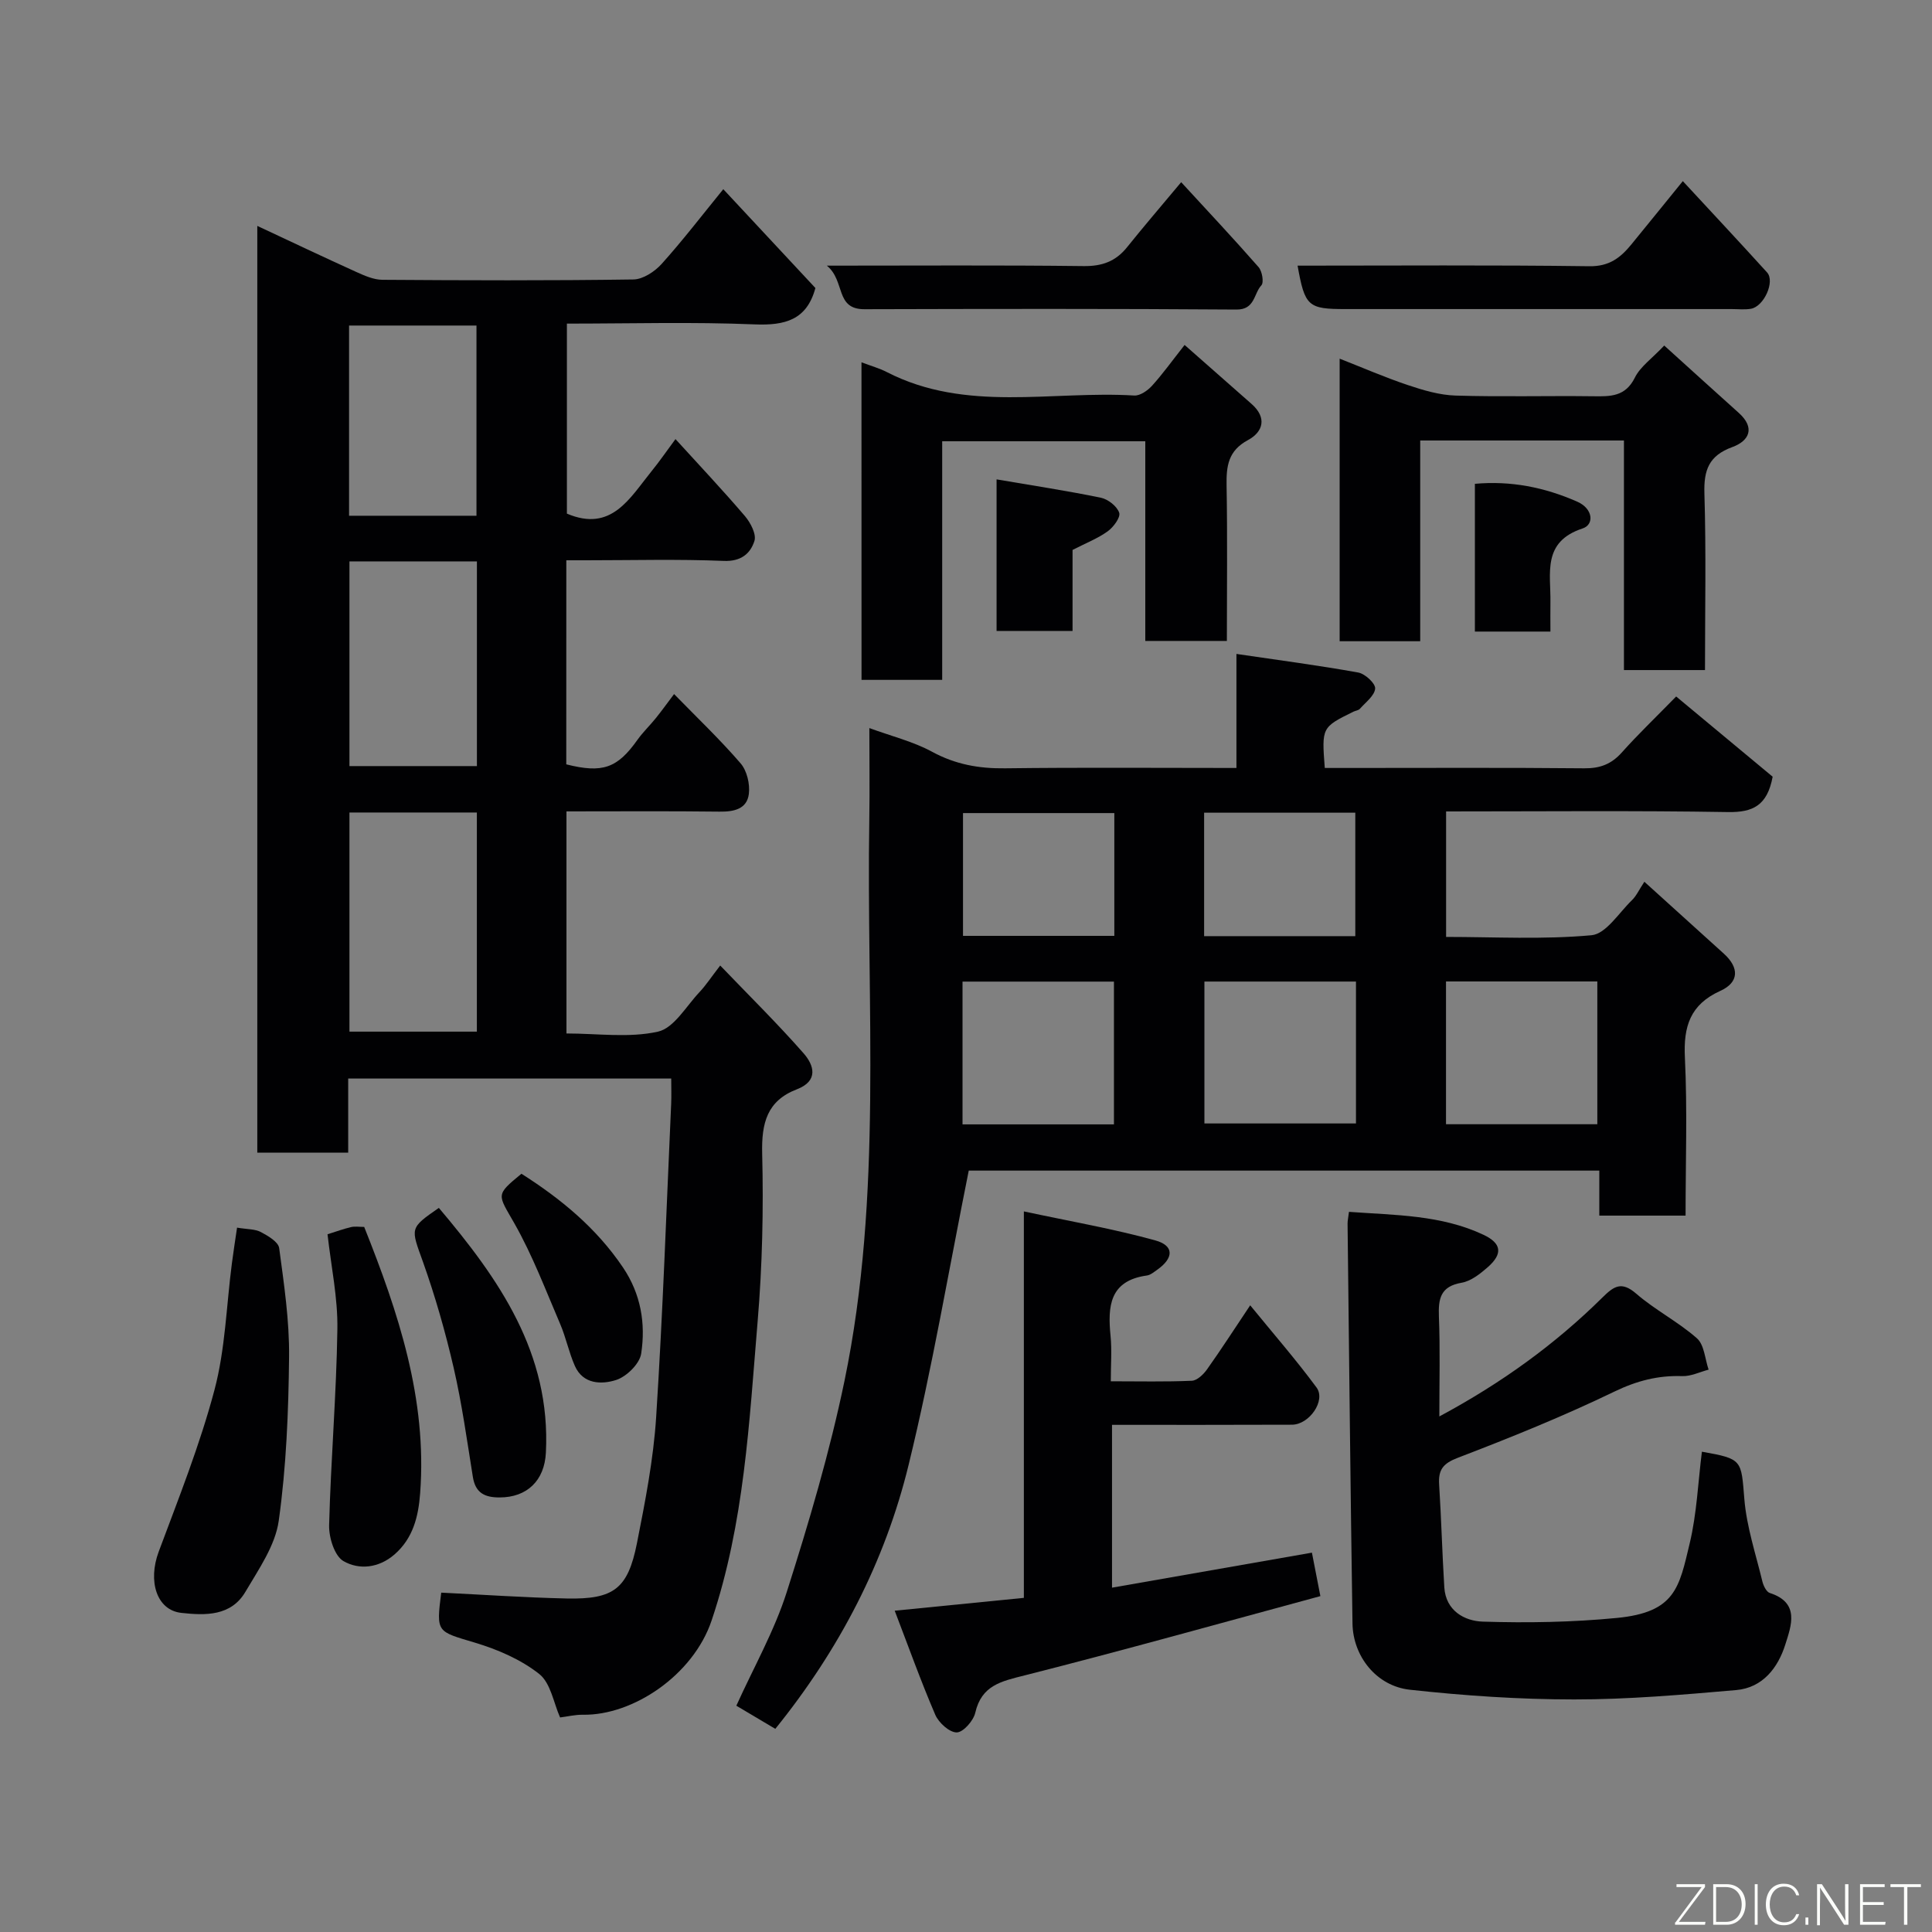 <svg enable-background="new 0 0 400 400" viewBox="0 0 400 400" xmlns="http://www.w3.org/2000/svg"><rect x="0" y="0" width="400" height="400" fill="#808080" stroke="none"/><g fill="#010103"><path d="m139.85 90.91c4.87 5.35 9.75 10.52 14.37 15.93 1.17 1.37 2.43 3.78 1.97 5.18-.83 2.58-2.76 4.26-6.33 4.11-9.48-.39-18.99-.13-28.49-.13-1.3 0-2.59 0-4.12 0 0 14.39 0 28.32-.01 42.25 7.52 1.89 10.57.8 14.74-5.08 1.14-1.6 2.59-2.98 3.82-4.51 1.2-1.49 2.32-3.05 3.76-4.96 4.82 4.94 9.54 9.43 13.77 14.34 1.32 1.53 1.97 4.3 1.71 6.35-.4 3.12-3.08 3.69-6.06 3.65-10.47-.13-20.93-.05-31.7-.05v45.98c6.46 0 12.96.96 18.95-.38 3.31-.74 5.83-5.26 8.59-8.18 1.32-1.4 2.39-3.05 4.29-5.51 6.05 6.3 11.88 12.04 17.27 18.18 2.15 2.45 3.15 5.7-1.4 7.45-6.18 2.37-7.33 7-7.18 13.28.29 11.58.03 23.24-.94 34.78-1.75 20.83-2.74 41.75-9.53 61.92-3.81 11.31-16.26 19.67-26.63 19.51-1.6-.03-3.2.37-4.74.56-1.33-2.96-1.93-7.11-4.32-9-3.79-3-8.6-5.07-13.29-6.48-7.94-2.38-8.05-2.03-7-10.36 8.68.42 17.32 1.02 25.97 1.21 9.74.21 12.67-1.99 14.55-11.43 1.71-8.64 3.42-17.37 3.98-26.13 1.39-21.61 2.13-43.25 3.11-64.89.07-1.63.01-3.28.01-5.2-22.42 0-44.46 0-66.88 0v15.34c-6.41 0-12.47 0-18.82 0 0-63.76 0-127.5 0-191.87 6.98 3.26 13.7 6.46 20.48 9.53 1.71.77 3.59 1.61 5.41 1.63 17.33.12 34.66.18 51.98-.07 1.99-.03 4.4-1.62 5.83-3.2 4.38-4.87 8.38-10.09 12.78-15.49 6.31 6.77 12.71 13.63 19.07 20.46-1.78 6.61-6.27 7.79-12.61 7.53-12.8-.53-25.64-.16-38.84-.16v39.34c9.24 3.93 13.02-3.23 17.55-8.81 1.63-2 3.08-4.13 4.93-6.62zm-67.5 77.31v45.37h26.38c0-15.32 0-30.24 0-45.37-8.85 0-17.44 0-26.38 0zm0-51.99v42.38h26.39c0-14.32 0-28.24 0-42.38-8.85 0-17.44 0-26.39 0zm26.3-9.45c0-13.44 0-26.47 0-39.38-9.07 0-17.78 0-26.38 0v39.38z"/><path d="m160.52 357.94c-2.73-1.62-5.37-3.19-8.07-4.79 3.59-7.94 7.87-15.47 10.44-23.54 4.58-14.38 8.89-28.94 11.95-43.7 7.97-38.48 4.5-77.57 5.14-116.43.1-5.99.01-11.98.01-18.74 4.66 1.71 9.1 2.79 12.98 4.9 4.83 2.63 9.71 3.5 15.12 3.43 15.79-.2 31.58-.07 47.9-.07 0-7.83 0-15.23 0-23.61 8.85 1.3 17.07 2.38 25.22 3.85 1.41.25 3.58 2.26 3.5 3.31-.11 1.48-1.97 2.85-3.16 4.2-.29.33-.89.38-1.33.59-6.58 3.25-6.58 3.25-5.94 11.66h4.75c16.33 0 32.66-.09 48.99.07 3.27.03 5.61-.87 7.77-3.29 3.32-3.72 6.94-7.18 11.24-11.58 6.88 5.72 13.6 11.31 19.98 16.61-1.11 5.96-4.08 7.4-9.22 7.32-19.32-.32-38.65-.13-58.39-.13v25.98c9.95 0 20.09.57 30.1-.35 3-.27 5.67-4.64 8.37-7.25.91-.87 1.45-2.12 2.58-3.82 5.69 5.15 11.09 10.02 16.47 14.9 3.2 2.9 3.15 5.93-.75 7.69-6.24 2.83-7.65 7.36-7.33 13.81.52 10.78.14 21.6.14 32.72-6.06 0-11.78 0-17.86 0 0-3.08 0-6.02 0-9.32-44.08 0-87.8 0-130.55 0-4.11 20.42-7.54 40.83-12.44 60.88-4.9 20.13-14.38 38.33-27.61 54.7zm70.11-125.15c0-10.16 0-19.86 0-29.56-10.63 0-20.88 0-31.35 0v29.56zm18.73-29.57v29.38h31.38c0-9.99 0-19.58 0-29.38-10.53 0-20.78 0-31.38 0zm50.02-.02v29.56h31.33c0-9.95 0-19.66 0-29.56-10.54 0-20.79 0-31.33 0zm-68.67-9.44c0-8.62 0-16.99 0-25.42-10.66 0-21.03 0-31.33 0v25.42zm49.89.06c0-8.9 0-17.28 0-25.56-10.65 0-20.9 0-31.3 0v25.56z"/><path d="m298 293.26c12.91-6.93 23.98-14.95 33.79-24.65 2.33-2.3 3.91-3.42 6.96-.78 3.92 3.4 8.69 5.82 12.58 9.25 1.53 1.35 1.66 4.28 2.42 6.49-1.82.48-3.66 1.4-5.46 1.34-5.02-.17-9.42.97-14.06 3.21-10.54 5.09-21.44 9.5-32.38 13.69-3.1 1.18-4.09 2.49-3.89 5.56.45 7.09.63 14.19 1.07 21.28.31 4.86 4.2 6.97 7.97 7.09 9.24.29 18.55.13 27.74-.76 12.14-1.17 12.91-6.3 15.09-15.43 1.48-6.18 1.73-12.65 2.53-18.99 8.44 1.49 8.12 1.69 8.79 9.82.47 5.74 2.37 11.38 3.73 17.04.22.89.83 2.17 1.54 2.39 6.28 2.02 4.43 6.79 3.22 10.64-1.51 4.82-4.68 8.98-10.17 9.46-11.16.97-22.36 1.95-33.55 1.94-11.35 0-22.74-.77-34.03-2.01-6.92-.76-11.76-6.92-11.87-13.69-.42-27.59-.7-55.18-1.02-82.76-.01-.63.14-1.27.29-2.49 9.57.7 19.06.61 27.85 4.75 3.77 1.78 4.03 3.95.87 6.72-1.57 1.37-3.47 2.88-5.41 3.21-4.36.75-4.83 3.28-4.69 6.99.27 6.66.09 13.32.09 20.69z"/><path d="m230.23 295v33.71c13.99-2.45 27.56-4.83 41.39-7.25.46 2.34.97 5.01 1.75 9-20.47 5.54-40.78 11.23-61.22 16.41-4.83 1.22-8.92 2.03-10.23 7.73-.38 1.67-2.5 4.07-3.84 4.08-1.51.01-3.73-2-4.44-3.65-2.99-6.95-5.54-14.09-8.4-21.55 9.37-.93 17.81-1.77 26.74-2.66 0-26.27 0-52.34 0-80.01 9.61 2.06 18.53 3.6 27.21 6 3.95 1.09 3.84 3.67.37 6.1-.66.46-1.37 1.07-2.12 1.17-7.75 1.08-8.12 6.4-7.51 12.53.29 2.93.05 5.91.05 9.37 5.89 0 11.34.13 16.78-.11 1.1-.05 2.42-1.33 3.16-2.38 2.92-4.11 5.65-8.35 8.92-13.24 4.82 5.91 9.51 11.29 13.73 17.01 1.99 2.7-1.49 7.7-5.09 7.71-12.28.05-24.58.03-37.25.03z"/><path d="m336.22 91.2c-14.47 0-28.06 0-42.18 0v41.56c-5.79 0-11.05 0-16.68 0 0-19.23 0-38.46 0-58.5 4.73 1.85 9.36 3.87 14.13 5.47 3.19 1.07 6.56 2.07 9.88 2.17 9.48.29 18.97.02 28.46.14 3.57.05 6.68.12 8.65-3.86 1.13-2.28 3.53-3.93 6.08-6.64 5.28 4.78 10.35 9.38 15.44 13.95 3.48 3.13 2.12 5.81-1.34 7.07-4.85 1.77-5.93 4.75-5.78 9.61.37 12.1.12 24.21.12 36.56-5.72 0-10.99 0-16.78 0 0-15.65 0-31.36 0-47.53z"/><path d="m178.36 75.01c1.96.75 3.68 1.22 5.24 2.02 16.43 8.45 34.11 3.82 51.24 4.86 1.19.07 2.76-1.02 3.66-2.01 2.19-2.41 4.1-5.08 6.76-8.46 4.6 4.06 9.22 8.13 13.85 12.2 3.25 2.85 2.43 5.79-.74 7.5-4.09 2.2-4.49 5.37-4.42 9.39.19 10.63.06 21.26.06 32.19-5.75 0-11.13 0-16.89 0 0-13.79 0-27.38 0-41.34-14.08 0-27.79 0-42.05 0v49.4c-5.8 0-11.07 0-16.7 0-.01-21.75-.01-43.48-.01-65.75z"/><path d="m49.08 254.17c2.13.36 3.73.27 4.94.92 1.48.78 3.6 2.03 3.78 3.31 1 7.47 2.13 15.01 2.05 22.51-.12 11.33-.57 22.75-2.14 33.95-.72 5.14-4.15 10.03-6.9 14.71-2.98 5.06-8.29 4.91-13.27 4.36-5.13-.57-6.95-6.57-4.69-12.65 4.13-11.08 8.54-22.13 11.56-33.53 2.24-8.45 2.46-17.44 3.6-26.18.31-2.41.69-4.8 1.07-7.4z"/><path d="m268.65 55c20.17 0 40.3-.15 60.43.12 4.12.06 6.45-1.79 8.69-4.53 3.42-4.18 6.82-8.39 10.64-13.09 6.07 6.56 11.8 12.68 17.44 18.9 1.7 1.87-.64 7.07-3.35 7.53-1.29.22-2.66.06-3.99.06-26.63 0-53.25 0-79.88 0-7.83.01-8.47-.56-9.98-8.99z"/><path d="m171.19 55c18.83 0 35.99-.12 53.15.09 3.84.05 6.65-.97 9.01-3.91 3.49-4.35 7.13-8.59 11.2-13.46 5.49 5.97 10.86 11.69 16.03 17.59.74.85 1.13 3.17.57 3.77-1.6 1.71-1.29 5.04-5.16 5.01-25.66-.19-51.33-.14-76.99-.07-6.17.03-3.93-5.86-7.81-9.02z"/><path d="m67.81 255.54c1.85-.58 3.36-1.13 4.9-1.49.78-.18 1.65-.03 2.69-.03 7.08 17.73 13.05 35.62 11.59 55.11-.36 4.82-1.44 9.33-5.32 12.71-3.26 2.83-7.33 3.23-10.56 1.37-1.85-1.07-3.03-4.88-2.97-7.41.35-13.53 1.51-27.04 1.71-40.57.11-6.49-1.29-13-2.04-19.69z"/><path d="m90.86 250.08c12.43 14.7 23.21 30.05 22.16 50.68-.29 5.79-3.9 9.26-9.57 9.27-3.1.01-5.02-.93-5.55-4.25-1.21-7.54-2.26-15.14-3.97-22.57-1.71-7.42-3.81-14.78-6.36-21.95-2.52-7.04-2.86-6.92 3.29-11.18z"/><path d="m107.96 243.01c8.16 5.19 15.51 11.23 21.02 19.4 3.72 5.51 4.72 11.62 3.77 17.84-.32 2.12-3.04 4.78-5.21 5.47-2.96.94-6.82.92-8.52-2.92-1.24-2.8-1.84-5.88-3.05-8.7-3.01-7.01-5.72-14.21-9.47-20.81-3.46-6.09-3.99-5.79 1.46-10.28z"/><path d="m206.33 99.25c7.55 1.29 14.61 2.36 21.6 3.8 1.48.31 3.35 1.77 3.79 3.12.31.95-1.2 2.98-2.39 3.84-2.08 1.49-4.55 2.45-7.27 3.85v16.77c-5.3 0-10.35 0-15.73 0 0-9.98 0-20.01 0-31.38z"/><path d="m321 130.76c-5.42 0-10.35 0-15.64 0 0-10.03 0-20.07 0-30.59 7.39-.67 14.41.7 21.22 3.71 3.26 1.44 3.53 4.73 1.08 5.53-8.44 2.77-6.56 9.31-6.66 15.28-.03 1.95 0 3.9 0 6.07z"/></g><path d="m346.9 398 5.4-7.3h-5.2v-.6h5.9v.6l-5.4 7.2h5.5l-.1.6h-6.2v-.5z" fill="#fbfcfa"/><path d="m354.7 390.1h2.8c2.3 0 3.9 1.6 3.9 4.1s-1.6 4.3-3.9 4.3h-2.8zm.6 7.8h2c2.2 0 3.3-1.6 3.3-3.6 0-1.8-1-3.6-3.3-3.6h-2z" fill="#fbfcfa"/><path d="m363.9 390.1v8.4h-.6v-8.4h1.6z" fill="#fbfcfa"/><path d="m372.5 396.3c-.4 1.3-1.4 2.3-3.2 2.3-2.4 0-3.7-1.9-3.7-4.3 0-2.3 1.2-4.3 3.7-4.3 1.8 0 2.9 1 3.2 2.4h-.6c-.4-1.1-1.1-1.8-2.5-1.8-2.1 0-3 1.9-3 3.7s.9 3.7 3 3.7c1.4 0 2.1-.7 2.5-1.7z" fill="#fbfcfa"/><path d="m373.8 398.5v-1.5h.6v1.5z" fill="#fbfcfa"/><path d="m376.2 398.5v-8.4h1c1.3 2 4.4 6.7 4.9 7.6-.1-1.2-.1-2.4-.1-3.8v-3.8h.7v8.4h-.9c-1.2-1.9-4.4-6.8-5-7.7.1 1.1 0 2.3 0 3.9v3.9h-.6z" fill="#fbfcfa"/><path d="m390 394.4h-4.3v3.5h4.7l-.1.6h-5.2v-8.4h5.1v.6h-4.5v3.1h4.3z" fill="#fbfcfa"/><path d="m394.2 390.7h-2.8v-.6h6.3v.6h-2.8v7.8h-.7z" fill="#fbfcfa"/></svg>